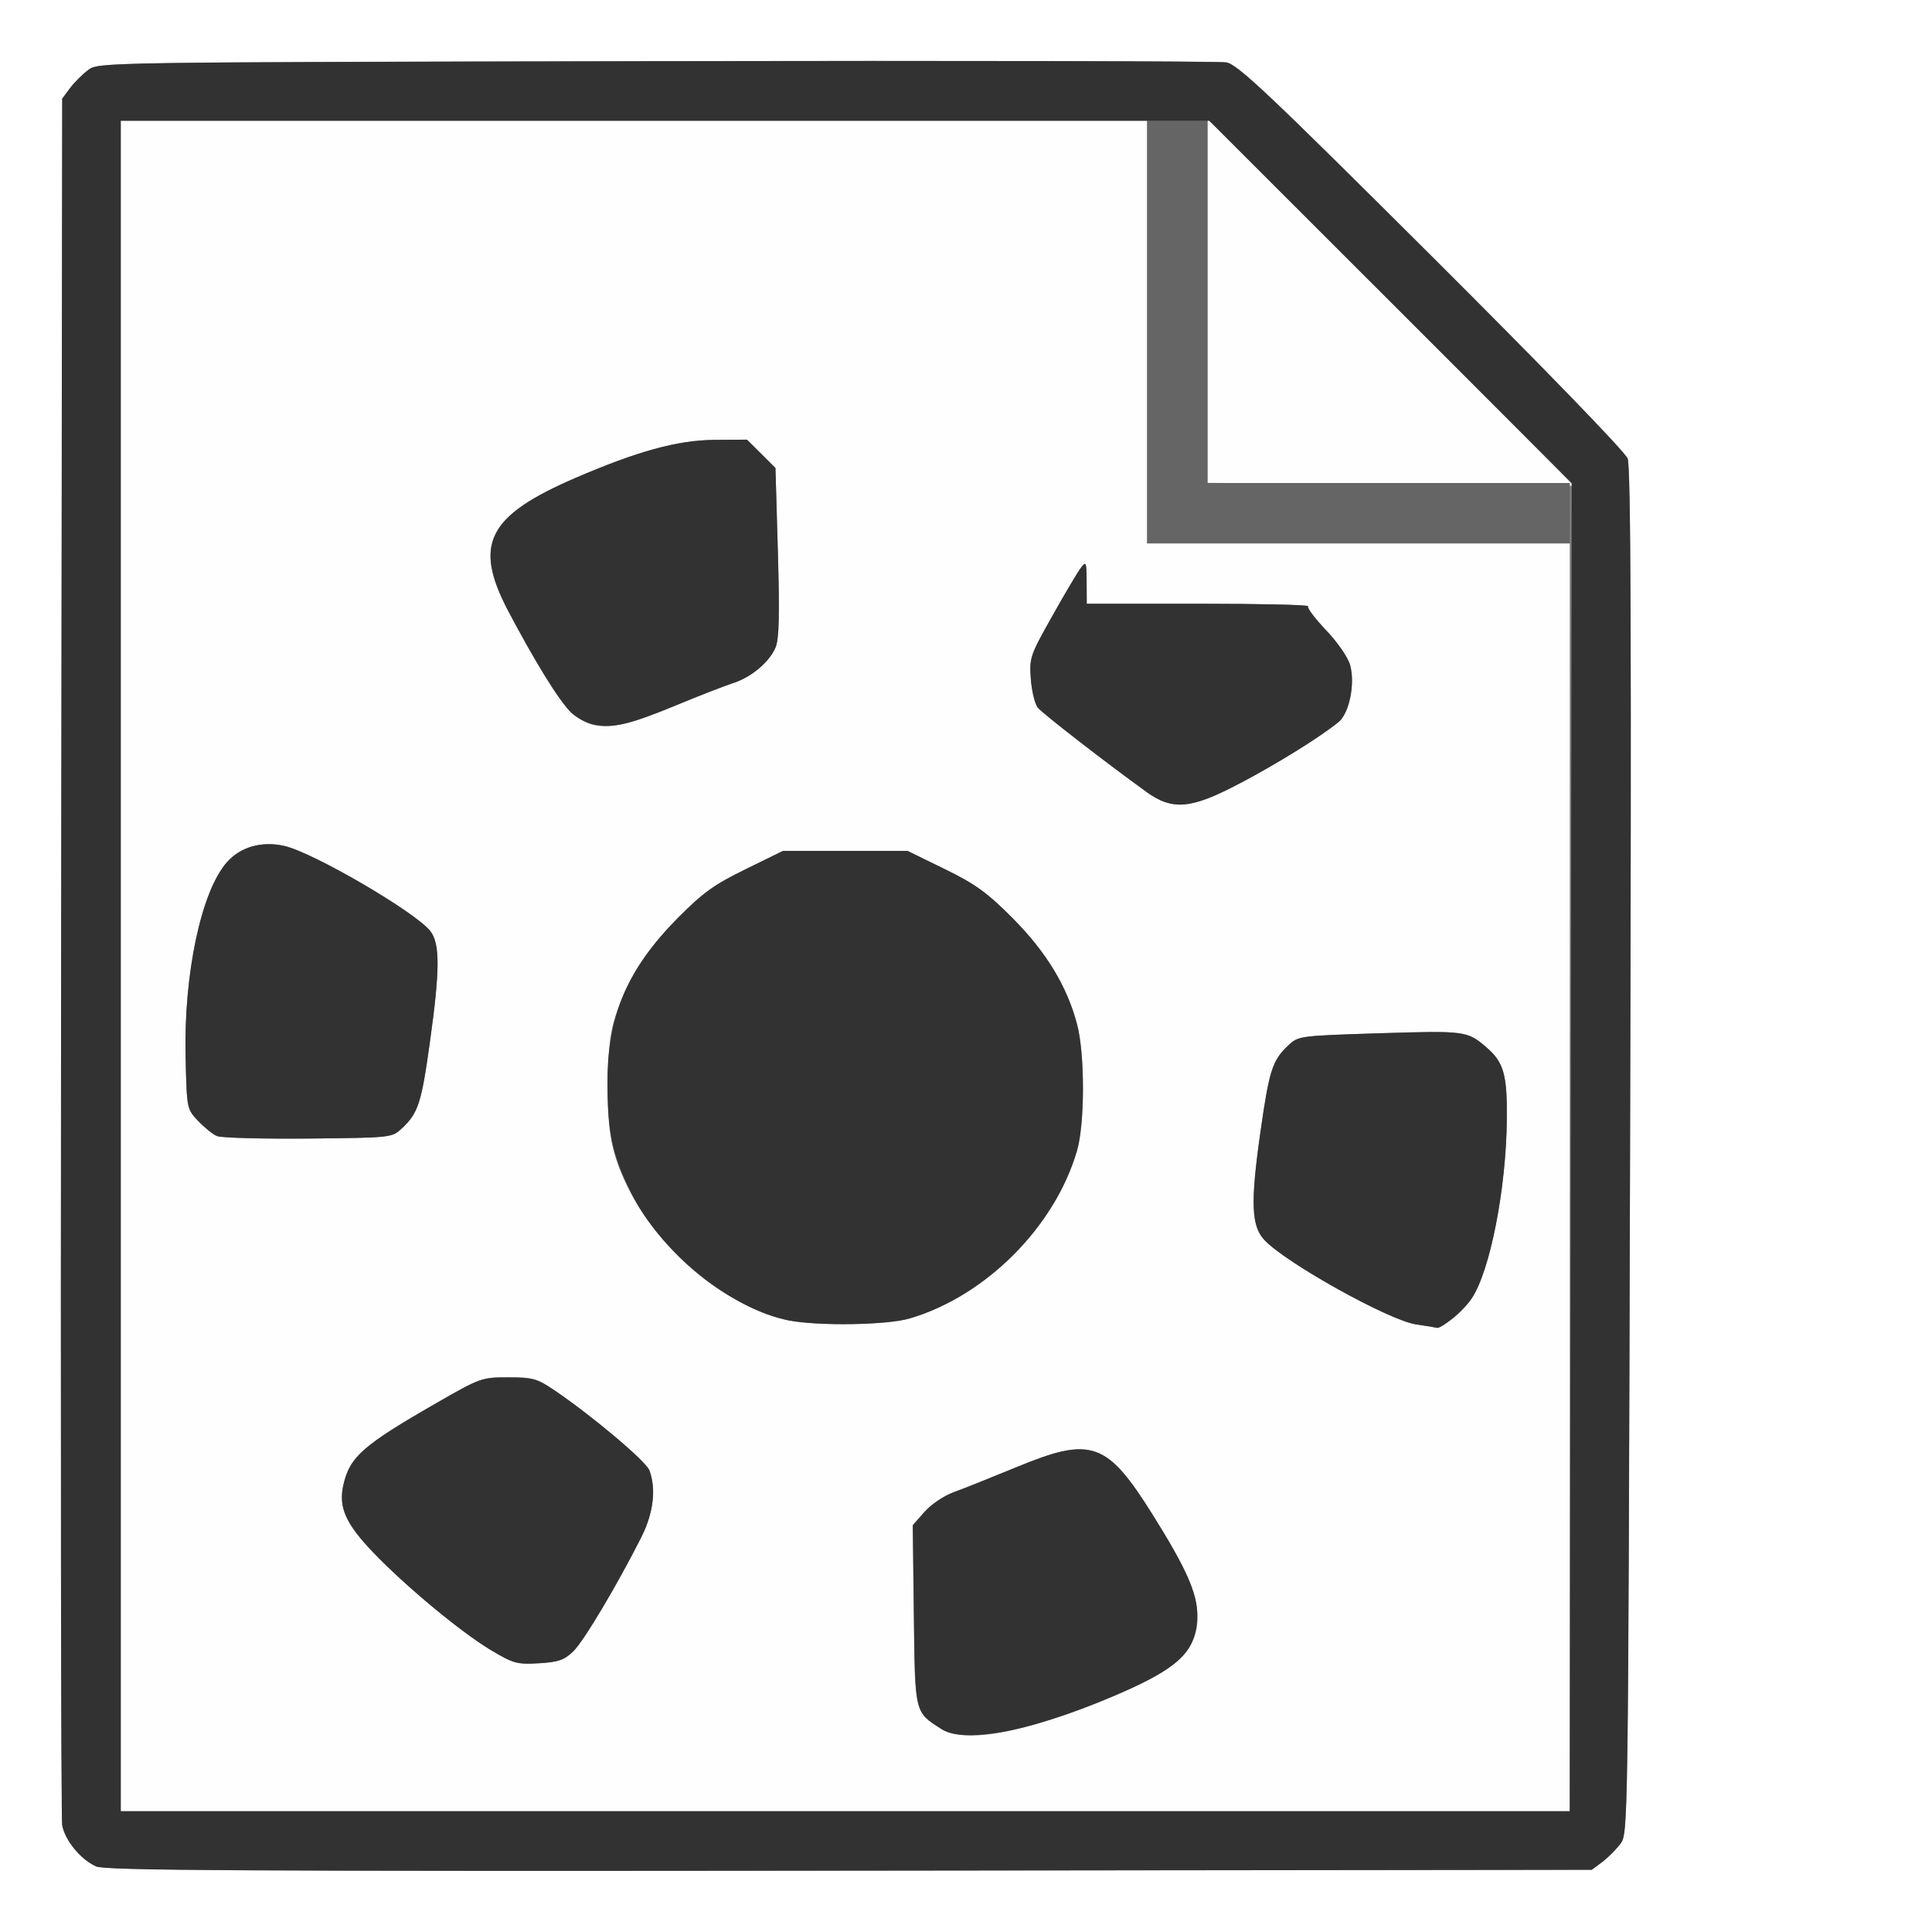 <?xml version="1.0" encoding="UTF-8" standalone="no"?>
<!-- Created with Inkscape (http://www.inkscape.org/) -->

<svg
   xmlns:dc="http://purl.org/dc/elements/1.1/"
   xmlns:cc="http://creativecommons.org/ns#"
   xmlns:rdf="http://www.w3.org/1999/02/22-rdf-syntax-ns#"
   xmlns:svg="http://www.w3.org/2000/svg"
   xmlns="http://www.w3.org/2000/svg"
   xmlns:sodipodi="http://sodipodi.sourceforge.net/DTD/sodipodi-0.dtd"
   xmlns:inkscape="http://www.inkscape.org/namespaces/inkscape"
   version="1.1"
   id="svg2"
   width="16"
   height="16"
   viewBox="0 0 16 16"
   sodipodi:docname="NODE_POINTCLOUD.svg"
   inkscape:version="0.92.4 (5da689c313, 2019-01-14)">
  <rect x="0" y="0" width="16" height="16" fill="#808080" stroke="none"/>
  <defs
     id="defs6" />
  <sodipodi:namedview
     pagecolor="#ffffff"
     bordercolor="#666666"
     borderopacity="1"
     objecttolerance="10"
     gridtolerance="10"
     guidetolerance="10"
     inkscape:pageopacity="0"
     inkscape:pageshadow="2"
     inkscape:window-width="1185"
     inkscape:window-height="789"
     id="namedview4"
     showgrid="false"
     inkscape:zoom="14.75"
     inkscape:cx="8"
     inkscape:cy="8"
     inkscape:window-x="0"
     inkscape:window-y="0"
     inkscape:window-maximized="0"
     inkscape:current-layer="svg2" />
  <g
     id="NODE_POINTCLOUD">
    <path
       style="fill:#ffffff;stroke-width:0.031"
       d="M 0,8 V 0 h 8 8 v 8 8 H 8 0 Z m 13.269,7.42 c 0.047,-0.035 0.115,-0.103 0.151,-0.151 0.064,-0.086 0.064,-0.091 0.08,-5.732 0.012,-4.205 0.006,-5.67 -0.02,-5.74 -0.021,-0.055 -0.692,-0.748 -1.625,-1.678 -1.355,-1.351 -1.605,-1.587 -1.699,-1.603 -0.06,-0.01 -2.186,-0.015 -4.724,-0.01 -4.605,0.009 -4.615,0.009 -4.701,0.073 -0.047,0.035 -0.115,0.103 -0.151,0.151 L 0.516,0.817 0.507,7.916 c -0.005,3.905 -8.2219e-4,7.145 0.009,7.2 0.022,0.125 0.154,0.285 0.28,0.34 0.078,0.034 1.179,0.04 6.241,0.035 l 6.146,-0.007 z"
       id="path825"
       inkscape:connector-curvature="0" />
    <path
       style="fill:#fefefe;stroke-width:0.031"
       d="M 1,8 V 1 H 5.25 9.5 V 2.75 4.5 H 11.25 13 V 9.75 15 H 7 1 Z m 7.752,6.224 c 0.691,-0.241 1.013,-0.416 1.111,-0.606 0.123,-0.237 0.049,-0.488 -0.317,-1.071 -0.382,-0.61 -0.507,-0.654 -1.133,-0.395 -0.202,0.083 -0.433,0.176 -0.514,0.205 -0.083,0.03 -0.189,0.102 -0.244,0.164 l -0.097,0.11 0.009,0.744 c 0.01,0.821 0.006,0.802 0.228,0.944 0.15,0.097 0.505,0.061 0.955,-0.096 z M 4.745,13.676 C 4.832,13.593 5.107,13.132 5.31,12.731 5.411,12.53 5.435,12.329 5.376,12.176 5.347,12.099 4.893,11.717 4.585,11.51 4.447,11.417 4.409,11.406 4.208,11.406 c -0.219,3.1e-5 -0.231,0.004 -0.591,0.211 -0.613,0.352 -0.721,0.447 -0.774,0.68 -0.041,0.184 0.018,0.32 0.246,0.557 0.271,0.283 0.726,0.661 0.977,0.811 0.184,0.11 0.214,0.118 0.394,0.108 0.162,-0.009 0.21,-0.026 0.285,-0.098 z m 7.259,-2.737 c 0.055,-0.033 0.138,-0.117 0.184,-0.186 0.152,-0.227 0.286,-0.908 0.291,-1.488 0.003,-0.369 -0.026,-0.469 -0.172,-0.594 -0.157,-0.134 -0.175,-0.136 -0.878,-0.114 -0.663,0.02 -0.676,0.022 -0.758,0.099 -0.134,0.125 -0.16,0.206 -0.234,0.729 -0.081,0.575 -0.074,0.768 0.034,0.884 0.179,0.191 1.033,0.666 1.256,0.699 0.089,0.013 0.166,0.026 0.17,0.028 0.004,0.002 0.052,-0.023 0.107,-0.057 z M 7.533,10.919 C 8.162,10.734 8.734,10.162 8.919,9.533 8.985,9.31 8.986,8.734 8.921,8.486 8.839,8.171 8.665,7.883 8.386,7.604 8.173,7.391 8.079,7.323 7.823,7.197 L 7.516,7.047 H 7 6.484 L 6.174,7.199 c -0.26,0.127 -0.352,0.193 -0.563,0.406 -0.267,0.269 -0.438,0.547 -0.53,0.862 -0.057,0.194 -0.067,0.712 -0.019,0.974 0.093,0.503 0.558,1.087 1.066,1.337 0.144,0.071 0.326,0.142 0.403,0.157 0.248,0.048 0.816,0.039 1.002,-0.016 z M 3.329,9.344 C 3.463,9.218 3.49,9.135 3.559,8.639 3.644,8.032 3.645,7.815 3.563,7.71 3.438,7.552 2.591,7.058 2.352,7.005 2.165,6.964 1.99,7.014 1.878,7.142 1.666,7.384 1.521,8.068 1.537,8.752 c 0.01,0.431 0.01,0.432 0.104,0.531 0.052,0.054 0.122,0.111 0.156,0.126 0.034,0.015 0.374,0.024 0.755,0.02 0.692,-0.007 0.693,-0.007 0.776,-0.085 z M 10.276,6.483 C 10.588,6.317 10.933,6.102 11.086,5.979 11.174,5.906 11.224,5.662 11.181,5.507 11.163,5.443 11.078,5.32 10.982,5.218 10.889,5.121 10.822,5.032 10.833,5.021 10.845,5.009 10.437,5 9.927,5 H 9 L 8.999,4.82 C 8.998,4.653 8.995,4.645 8.951,4.703 8.925,4.737 8.818,4.917 8.714,5.103 8.531,5.428 8.524,5.447 8.537,5.624 c 0.007,0.101 0.033,0.208 0.058,0.237 0.042,0.05 0.576,0.464 0.895,0.693 0.222,0.16 0.374,0.146 0.785,-0.072 z M 5.594,5.843 C 5.791,5.761 6.006,5.678 6.071,5.657 6.222,5.609 6.373,5.482 6.423,5.361 6.452,5.289 6.457,5.096 6.442,4.571 L 6.422,3.876 6.304,3.758 6.186,3.641 5.913,3.643 c -0.304,0.003 -0.634,0.094 -1.148,0.315 -0.727,0.314 -0.846,0.548 -0.56,1.095 0.079,0.151 0.211,0.387 0.294,0.524 C 4.807,6.086 4.932,6.116 5.594,5.843 Z M 11.508,4.008 10,3.999 V 2.492 0.985 L 11.516,2.5 c 0.834,0.833 1.516,1.519 1.516,1.523 0,0.004 -0.004,0.005 -0.008,4.281e-4 -0.004,-0.004 -0.686,-0.011 -1.516,-0.016 z"
       id="path823"
       inkscape:connector-curvature="0" />
    <path
       style="fill:#656565;stroke-width:0.031"
       d="M 9.5,2.75 V 1 H 9.75 10 V 2.5 4 H 11.5 13 V 4.25 4.5 H 11.25 9.5 Z"
       id="path821"
       inkscape:connector-curvature="0" />
    <path
       style="fill:#323232;stroke-width:0.031"
       d="m 0.795,15.456 c -0.126,-0.055 -0.257,-0.215 -0.28,-0.34 -0.01,-0.055 -0.014,-3.295 -0.009,-7.2 l 0.009,-7.099 0.064,-0.086 c 0.035,-0.047 0.103,-0.115 0.151,-0.151 0.086,-0.064 0.096,-0.064 4.701,-0.073 2.538,-0.005 4.664,-4.4719e-4 4.724,0.01 0.093,0.016 0.343,0.252 1.699,1.603 0.933,0.93 1.604,1.622 1.625,1.678 0.027,0.07 0.032,1.535 0.02,5.74 -0.016,5.642 -0.016,5.646 -0.08,5.732 -0.035,0.047 -0.103,0.115 -0.151,0.151 l -0.086,0.064 -6.146,0.007 c -5.062,0.005 -6.163,-6.3e-4 -6.241,-0.035 z M 13.008,9.5 13.016,4 11.516,2.5 10.015,1 H 5.508 1 v 7 7 H 7 13 Z M 7.797,14.319 C 7.574,14.176 7.579,14.196 7.569,13.375 l -0.009,-0.744 0.097,-0.11 c 0.054,-0.062 0.161,-0.134 0.244,-0.164 0.081,-0.029 0.312,-0.122 0.514,-0.205 0.626,-0.259 0.751,-0.215 1.133,0.395 0.274,0.437 0.367,0.646 0.367,0.821 0,0.283 -0.123,0.421 -0.554,0.617 C 8.627,14.319 8.004,14.452 7.797,14.319 Z M 4.066,13.666 C 3.816,13.516 3.36,13.138 3.089,12.855 2.862,12.617 2.802,12.482 2.844,12.298 c 0.053,-0.233 0.161,-0.328 0.774,-0.68 0.359,-0.206 0.372,-0.211 0.591,-0.211 0.201,-3.1e-5 0.239,0.01 0.377,0.103 0.309,0.208 0.763,0.59 0.792,0.666 0.058,0.154 0.034,0.355 -0.067,0.555 -0.203,0.402 -0.478,0.863 -0.564,0.946 -0.075,0.072 -0.123,0.088 -0.285,0.098 -0.18,0.01 -0.21,0.002 -0.394,-0.108 z m 7.661,-2.698 c -0.223,-0.033 -1.077,-0.508 -1.256,-0.699 -0.108,-0.116 -0.116,-0.309 -0.034,-0.884 0.074,-0.524 0.1,-0.604 0.234,-0.729 0.082,-0.077 0.095,-0.078 0.758,-0.099 0.703,-0.022 0.722,-0.019 0.878,0.114 0.146,0.125 0.175,0.225 0.172,0.594 -0.005,0.58 -0.139,1.261 -0.291,1.488 -0.067,0.1 -0.259,0.26 -0.291,0.243 -0.004,-0.002 -0.08,-0.015 -0.17,-0.028 z M 6.531,10.935 C 6.052,10.842 5.465,10.365 5.222,9.87 5.069,9.559 5.031,9.379 5.031,8.955 c 0,-0.547 0.165,-0.931 0.58,-1.35 0.211,-0.213 0.303,-0.279 0.563,-0.406 L 6.484,7.047 H 7 7.516 l 0.307,0.15 c 0.256,0.125 0.35,0.193 0.562,0.406 0.279,0.28 0.453,0.567 0.535,0.882 0.065,0.248 0.064,0.824 -0.002,1.047 C 8.734,10.162 8.162,10.734 7.533,10.919 7.347,10.974 6.779,10.983 6.531,10.935 Z M 1.797,9.408 C 1.762,9.394 1.692,9.337 1.641,9.283 1.547,9.184 1.547,9.183 1.537,8.752 1.521,8.068 1.666,7.384 1.878,7.142 1.99,7.014 2.165,6.964 2.352,7.005 2.591,7.058 3.438,7.552 3.563,7.71 3.645,7.815 3.644,8.032 3.559,8.639 3.49,9.135 3.463,9.218 3.329,9.344 3.245,9.422 3.244,9.422 2.552,9.429 2.171,9.432 1.831,9.423 1.797,9.408 Z M 9.49,6.555 C 9.171,6.325 8.637,5.912 8.595,5.861 8.571,5.832 8.545,5.725 8.537,5.624 8.524,5.447 8.531,5.428 8.714,5.103 8.818,4.917 8.925,4.737 8.951,4.703 8.995,4.645 8.998,4.653 8.999,4.82 L 9,5 h 0.927 c 0.51,0 0.918,0.009 0.906,0.021 -0.011,0.011 0.055,0.1 0.148,0.198 0.097,0.101 0.182,0.225 0.2,0.289 0.043,0.155 -0.007,0.399 -0.096,0.472 -0.152,0.124 -0.498,0.339 -0.81,0.504 -0.412,0.218 -0.563,0.232 -0.785,0.072 z M 4.912,5.999 C 4.855,5.986 4.773,5.943 4.73,5.902 4.64,5.817 4.414,5.453 4.206,5.054 3.92,4.506 4.039,4.272 4.766,3.958 5.279,3.737 5.61,3.646 5.913,3.643 L 6.186,3.641 6.304,3.758 6.422,3.876 6.442,4.571 C 6.457,5.096 6.452,5.289 6.423,5.361 6.373,5.482 6.222,5.609 6.071,5.657 6.006,5.678 5.791,5.761 5.594,5.843 5.204,6.004 5.072,6.034 4.912,5.999 Z"
       id="path819"
       inkscape:connector-curvature="0" />
  </g>
</svg>
